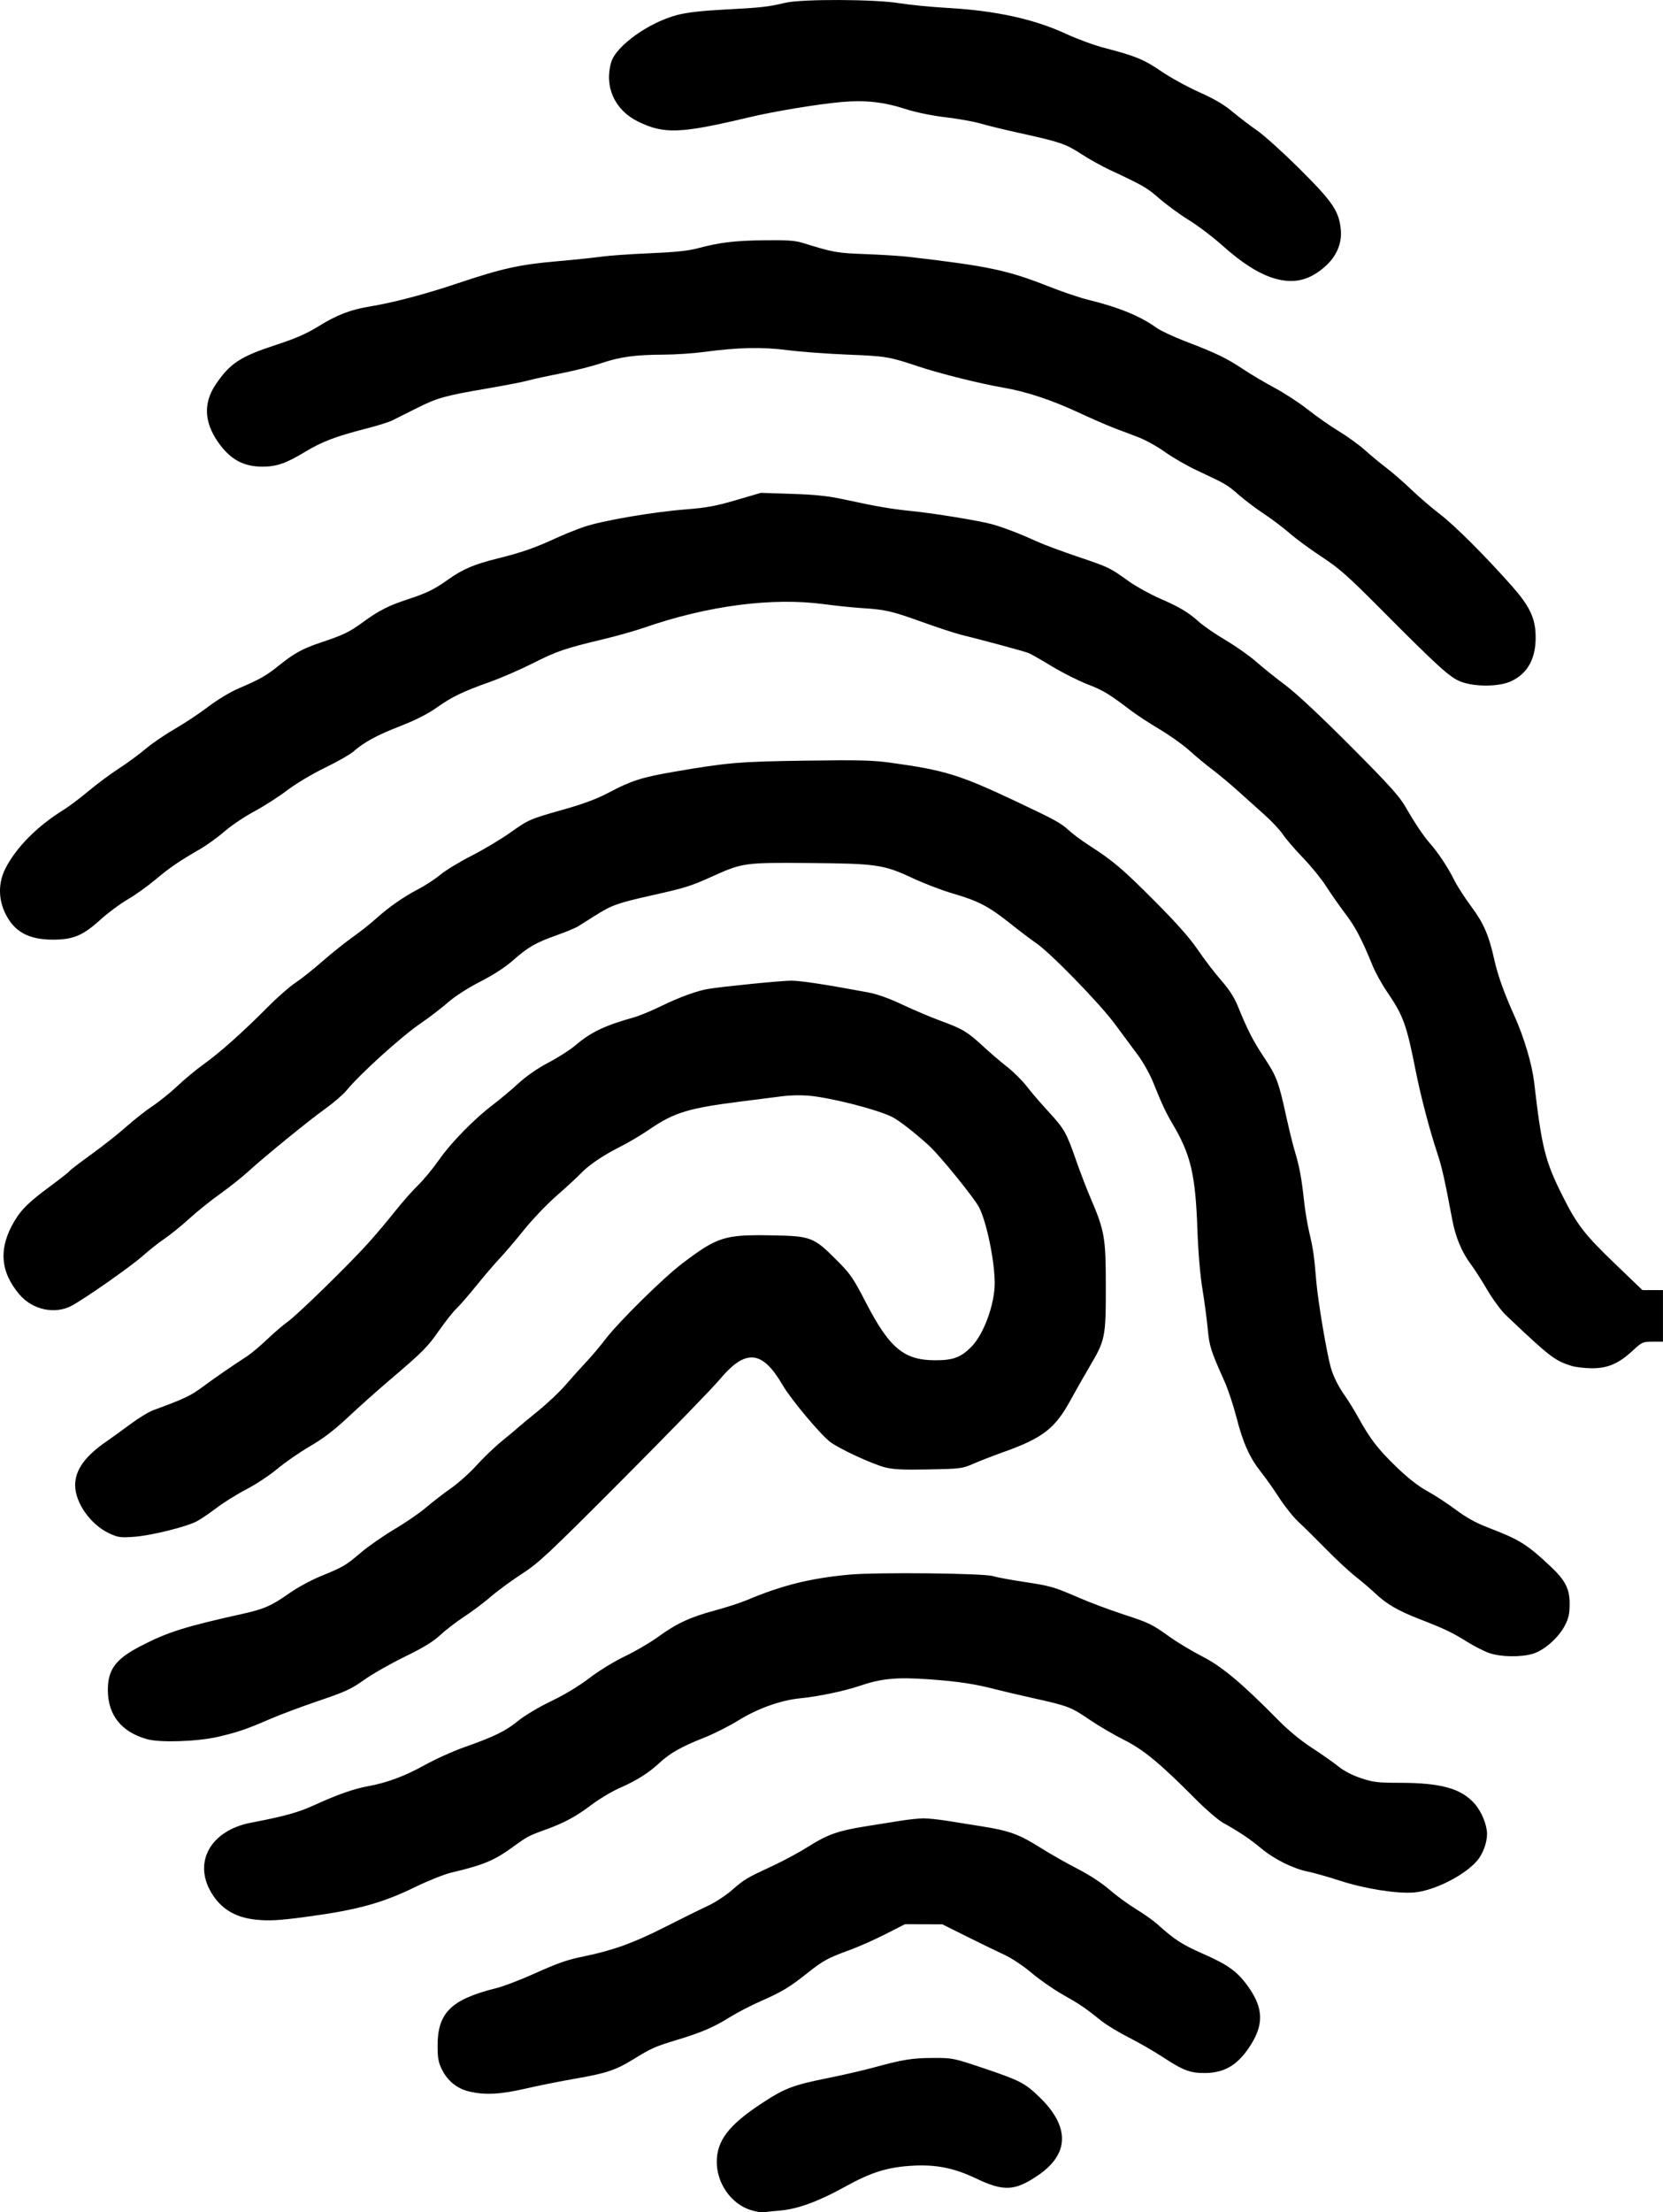 <?xml version="1.0" encoding="UTF-8" standalone="no"?>
<!-- Created with Inkscape (http://www.inkscape.org/) -->

<svg
   xmlns:dc="http://purl.org/dc/elements/1.1/"
   xmlns:cc="http://creativecommons.org/ns#"
   xmlns:rdf="http://www.w3.org/1999/02/22-rdf-syntax-ns#"
   xmlns:svg="http://www.w3.org/2000/svg"
   xmlns="http://www.w3.org/2000/svg"
   xmlns:sodipodi="http://sodipodi.sourceforge.net/DTD/sodipodi-0.dtd"
   xmlns:inkscape="http://www.inkscape.org/namespaces/inkscape"
   width="247.566mm"
   height="329.113mm"
   viewBox="0 0 247.566 329.113"
   version="1.1"
   id="svg8"
   inkscape:version="0.92.1 r15371"
   sodipodi:docname="imprint.svg">
  <defs
     id="defs2" />
  <sodipodi:namedview
     id="base"
     pagecolor="#ffffff"
     bordercolor="#666666"
     borderopacity="1.0"
     inkscape:pageopacity="0.0"
     inkscape:pageshadow="2"
     inkscape:zoom="0.35"
     inkscape:cx="740.06633"
     inkscape:cy="739.96371"
     inkscape:document-units="mm"
     inkscape:current-layer="layer1"
     showgrid="false"
     fit-margin-top="0"
     fit-margin-left="0"
     fit-margin-right="0"
     fit-margin-bottom="0"
     inkscape:window-width="1600"
     inkscape:window-height="837"
     inkscape:window-x="-8"
     inkscape:window-y="147"
     inkscape:window-maximized="1" />
  <g
     inkscape:label="Layer 1"
     inkscape:groupmode="layer"
     id="layer1"
     transform="translate(89.976,-15.502)">
    <g
       transform="translate(-61.958,22.401)"
       id="layer1-6"
       inkscape:label="Layer 1">
      <path
         inkscape:connector-curvature="0"
         id="path21"
         d="m 83.594,321.829 c -2.838,-0.961 -4.92,-3.989 -4.907,-7.14 0.012,-3.135 1.774,-5.441 6.583,-8.617 3.506,-2.315 4.705,-2.776 9.966,-3.833 2.232,-0.448 5.309,-1.157 6.837,-1.575 4.34,-1.187 5.74,-1.411 8.864,-1.416 2.841,-0.005 3.016,0.03 7.333,1.481 5.524,1.857 6.274,2.242 8.437,4.33 4.582,4.423 4.495,8.493 -0.251,11.694 -3.414,2.303 -5.067,2.38 -9.161,0.428 -3.254,-1.551 -5.937,-2.095 -9.401,-1.905 -3.767,0.206 -6.191,0.959 -10.14,3.146 -3.902,2.162 -7.026,3.307 -9.625,3.528 -0.99,0.084 -2.098,0.199 -2.464,0.254 -0.365,0.056 -1.297,-0.113 -2.071,-0.375 z M 41.799,304.231 c -1.768,-0.428 -3.157,-1.542 -4.004,-3.21 -0.546,-1.076 -0.661,-1.688 -0.669,-3.549 -0.021,-4.936 2.012,-6.939 8.732,-8.606 1.013,-0.251 3.39,-1.148 5.282,-1.992 4.099,-1.829 5.169,-2.204 7.877,-2.761 4.236,-0.871 7.304,-1.982 11.884,-4.303 2.519,-1.277 5.431,-2.714 6.47,-3.193 1.039,-0.479 2.646,-1.53 3.572,-2.334 1.888,-1.641 2.112,-1.775 6.181,-3.666 1.601,-0.744 3.982,-2.035 5.292,-2.869 2.702,-1.72 4.394,-2.317 8.346,-2.942 1.522,-0.241 3.829,-0.61 5.128,-0.819 1.299,-0.21 2.915,-0.381 3.591,-0.381 0.676,0 2.292,0.172 3.591,0.381 1.299,0.21 3.61,0.579 5.136,0.821 3.992,0.632 5.516,1.184 8.552,3.099 1.483,0.935 4.006,2.372 5.607,3.192 1.788,0.917 3.625,2.114 4.763,3.105 1.019,0.887 2.805,2.193 3.969,2.902 1.164,0.709 2.593,1.72 3.175,2.246 2.494,2.255 3.693,3.036 6.654,4.335 3.944,1.731 5.293,2.714 6.943,5.064 2.257,3.214 2.265,5.694 0.027,8.989 -1.773,2.61 -3.648,3.701 -6.442,3.749 -2.23,0.038 -3.302,-0.355 -6.256,-2.295 -1.382,-0.908 -3.709,-2.251 -5.17,-2.984 -1.461,-0.733 -3.307,-1.853 -4.101,-2.488 -2.444,-1.954 -3.21,-2.474 -5.751,-3.905 -1.35,-0.76 -3.425,-2.204 -4.612,-3.208 -1.23,-1.041 -2.961,-2.196 -4.028,-2.688 -1.029,-0.475 -3.537,-1.693 -5.574,-2.707 l -3.704,-1.845 -2.778,-0.009 -2.778,-0.009 -2.91,1.483 c -1.601,0.816 -3.982,1.873 -5.292,2.349 -3.244,1.18 -3.995,1.587 -6.281,3.403 -2.692,2.139 -3.864,2.848 -6.94,4.193 -1.45,0.634 -3.494,1.687 -4.541,2.34 -2.496,1.556 -4.248,2.314 -7.931,3.43 -3.349,1.015 -3.873,1.248 -6.626,2.95 -2.511,1.552 -4.022,2.051 -8.616,2.841 -2.12,0.365 -5.424,1.026 -7.342,1.469 -3.778,0.873 -6.082,0.988 -8.425,0.421 z M 9.988,278.667 c -3.018,-0.33 -5.122,-1.617 -6.547,-4.002 -2.738,-4.583 -0.071,-9.274 5.923,-10.417 4.992,-0.952 7.019,-1.518 9.501,-2.652 3.315,-1.515 5.807,-2.39 7.881,-2.766 2.838,-0.515 5.531,-1.516 8.453,-3.145 1.564,-0.872 4.243,-2.079 5.953,-2.683 4.474,-1.579 6.063,-2.359 8.003,-3.929 0.98,-0.792 3.086,-2.046 4.895,-2.911 1.975,-0.945 4.125,-2.244 5.689,-3.436 1.454,-1.108 3.684,-2.474 5.292,-3.24 1.528,-0.728 3.757,-2.033 4.954,-2.9 2.76,-1.998 4.737,-2.913 8.488,-3.926 1.645,-0.445 3.727,-1.118 4.627,-1.497 5.301,-2.231 9.456,-3.267 15.285,-3.811 4.079,-0.381 20.051,-0.217 21.415,0.22 0.509,0.163 2.533,0.54 4.498,0.839 4.159,0.631 4.48,0.723 8.343,2.391 1.605,0.693 4.463,1.766 6.35,2.384 4.121,1.35 4.435,1.501 7.135,3.431 1.164,0.832 3.35,2.143 4.857,2.914 2.909,1.487 5.924,4.012 11.27,9.441 1.513,1.536 3.366,3.063 5.039,4.15 1.455,0.946 3.235,2.196 3.956,2.778 0.828,0.669 2.066,1.307 3.364,1.737 1.803,0.596 2.499,0.679 5.701,0.681 6.197,0.003 9.194,0.839 11.205,3.122 1.015,1.154 1.835,3.155 1.835,4.479 0,1.321 -0.619,2.989 -1.483,3.999 -1.867,2.181 -6.398,4.461 -9.365,4.712 -2.531,0.214 -7.34,-0.545 -11.005,-1.736 -1.733,-0.564 -3.865,-1.17 -4.738,-1.347 -2.28,-0.463 -5.026,-1.821 -7.023,-3.473 -1.739,-1.438 -3.22,-2.43 -5.677,-3.804 -0.728,-0.407 -2.519,-1.943 -3.981,-3.413 -5.399,-5.432 -7.836,-7.453 -10.753,-8.916 -1.491,-0.748 -3.742,-2.061 -5.002,-2.917 -2.936,-1.994 -3.252,-2.117 -8.31,-3.248 -2.328,-0.521 -4.948,-1.134 -5.821,-1.363 -3.047,-0.799 -5.587,-1.182 -9.867,-1.488 -4.876,-0.349 -7.125,-0.135 -10.428,0.99 -2.23,0.759 -6.139,1.573 -8.809,1.834 -2.876,0.281 -6.282,1.496 -9.155,3.267 -1.397,0.861 -3.66,2.006 -5.027,2.545 -3.421,1.348 -5.167,2.327 -6.72,3.766 -1.667,1.546 -3.407,2.641 -6.03,3.798 -1.134,0.5 -2.979,1.604 -4.101,2.453 -2.317,1.754 -4.097,2.714 -6.889,3.717 -2.448,0.879 -2.717,1.022 -4.808,2.548 -2.774,2.025 -4.396,2.702 -9.177,3.83 -1.046,0.247 -3.468,1.211 -5.382,2.143 -4.965,2.417 -8.686,3.434 -16.264,4.445 -4.072,0.543 -5.562,0.624 -7.55,0.406 z m -16.13,-26.844 c -3.804,-1.066 -5.821,-3.595 -5.821,-7.299 0,-3.073 1.151,-4.614 4.895,-6.553 4.012,-2.078 6.502,-2.864 15.214,-4.802 3.165,-0.704 4.266,-1.191 6.906,-3.051 1.165,-0.821 3.233,-1.948 4.595,-2.505 3.456,-1.412 3.767,-1.593 6.059,-3.541 1.119,-0.951 3.371,-2.517 5.003,-3.481 1.633,-0.963 3.742,-2.412 4.688,-3.22 0.946,-0.808 2.627,-2.105 3.736,-2.883 1.109,-0.778 2.82,-2.312 3.802,-3.409 0.982,-1.097 2.694,-2.733 3.804,-3.634 1.11,-0.901 2.181,-1.796 2.38,-1.987 0.199,-0.192 1.521,-1.288 2.939,-2.436 1.417,-1.148 3.272,-2.898 4.121,-3.89 0.849,-0.992 2.22,-2.518 3.045,-3.391 0.826,-0.873 2.086,-2.361 2.802,-3.307 1.981,-2.619 8.638,-9.188 11.549,-11.395 5.205,-3.947 6.274,-4.284 13.22,-4.165 5.901,0.101 6.303,0.252 9.697,3.647 2.089,2.089 2.482,2.656 4.377,6.32 3.526,6.818 5.679,8.614 10.33,8.618 2.678,0.002 3.834,-0.428 5.396,-2.01 1.836,-1.86 3.469,-6.322 3.466,-9.475 -0.003,-3.261 -1.196,-9.056 -2.317,-11.25 -0.699,-1.368 -5.751,-7.605 -7.395,-9.128 -1.968,-1.824 -4.459,-3.772 -5.511,-4.308 -2.227,-1.136 -9.321,-2.943 -12.557,-3.197 -1.091,-0.086 -2.758,-0.054 -3.704,0.071 -0.946,0.125 -3.744,0.481 -6.218,0.791 -7.826,0.981 -10.013,1.641 -13.619,4.11 -1.215,0.832 -3.172,1.997 -4.349,2.588 -2.639,1.326 -4.759,2.76 -5.976,4.043 -0.509,0.537 -2.107,2.007 -3.55,3.268 -1.443,1.261 -3.627,3.542 -4.854,5.07 -1.226,1.528 -2.849,3.433 -3.605,4.233 -0.757,0.8 -2.339,2.646 -3.517,4.101 -1.177,1.455 -2.523,3.003 -2.991,3.44 -0.468,0.437 -1.605,1.872 -2.528,3.19 -1.787,2.553 -2.413,3.18 -7.518,7.526 -1.795,1.528 -4.534,3.973 -6.088,5.433 -2.016,1.895 -3.626,3.123 -5.624,4.288 -1.54,0.898 -3.734,2.415 -4.876,3.371 -1.142,0.956 -3.208,2.321 -4.59,3.035 -1.382,0.713 -3.398,1.969 -4.479,2.79 -1.081,0.821 -2.413,1.721 -2.96,2 -1.623,0.828 -6.81,2.104 -9.258,2.278 -2.058,0.146 -2.414,0.098 -3.704,-0.495 -2.795,-1.286 -5.12,-4.568 -5.104,-7.209 0.013,-2.268 1.482,-4.295 4.724,-6.522 0.721,-0.495 2.291,-1.632 3.489,-2.526 1.198,-0.894 2.751,-1.835 3.452,-2.092 4.55,-1.668 5.536,-2.133 7.288,-3.435 1.798,-1.337 4.226,-3.01 6.675,-4.602 0.576,-0.374 1.891,-1.482 2.922,-2.461 1.031,-0.979 2.419,-2.17 3.086,-2.646 1.504,-1.075 9.139,-8.527 12.01,-11.722 1.173,-1.305 2.979,-3.445 4.013,-4.754 1.035,-1.31 2.551,-3.027 3.37,-3.816 0.819,-0.789 2.245,-2.515 3.17,-3.836 1.798,-2.57 5.285,-6.118 8.085,-8.226 0.946,-0.712 2.596,-2.096 3.667,-3.075 1.249,-1.142 2.876,-2.268 4.537,-3.141 1.424,-0.749 3.209,-1.89 3.967,-2.537 2.315,-1.976 4.362,-2.955 8.731,-4.176 0.8,-0.224 2.646,-0.988 4.101,-1.699 2.684,-1.311 5.33,-2.27 7.011,-2.54 2.32,-0.373 10.831,-1.218 12.28,-1.218 1.436,-5.3e-4 4.921,0.529 11.4,1.73 1.408,0.261 3.135,0.873 5.159,1.829 1.673,0.79 4.233,1.873 5.689,2.407 3.286,1.205 4.027,1.65 6.363,3.815 1.026,0.951 2.63,2.325 3.566,3.054 0.936,0.729 2.24,2.024 2.898,2.879 0.658,0.855 2.118,2.552 3.243,3.772 2.356,2.552 2.669,3.103 4.108,7.238 0.582,1.673 1.542,4.174 2.133,5.556 2.129,4.982 2.291,5.918 2.294,13.229 0.003,7.564 -0.075,7.942 -2.449,11.962 -0.835,1.413 -2.113,3.661 -2.84,4.995 -2.251,4.129 -4.124,5.58 -9.827,7.616 -1.58,0.564 -3.647,1.365 -4.593,1.778 -1.65,0.722 -1.919,0.756 -6.646,0.85 -3.842,0.076 -5.279,0.007 -6.53,-0.313 -1.913,-0.49 -6.832,-2.772 -8.161,-3.785 -1.459,-1.113 -5.846,-6.354 -7.048,-8.42 -3.065,-5.269 -5.534,-5.483 -9.432,-0.816 -1.05,1.258 -7.473,7.865 -14.272,14.684 -11.243,11.275 -12.613,12.559 -15.128,14.184 -1.521,0.983 -3.599,2.506 -4.617,3.385 -1.019,0.879 -2.805,2.221 -3.969,2.982 -1.164,0.761 -2.772,1.995 -3.572,2.74 -1.059,0.987 -2.499,1.865 -5.292,3.226 -2.11,1.028 -4.826,2.575 -6.036,3.438 -1.913,1.364 -2.795,1.77 -6.772,3.118 -2.515,0.852 -5.811,2.087 -7.325,2.743 -3.407,1.477 -4.784,1.946 -7.647,2.607 -3.098,0.715 -8.631,0.899 -10.583,0.352 z M 193.718,239.029 c -0.746,-0.254 -2.234,-1.008 -3.307,-1.675 -2.295,-1.427 -3.382,-1.945 -7.097,-3.386 -3.208,-1.245 -4.918,-2.238 -6.612,-3.842 -0.667,-0.632 -1.985,-1.756 -2.929,-2.498 -0.944,-0.742 -2.907,-2.565 -4.363,-4.05 -1.456,-1.486 -3.289,-3.295 -4.074,-4.021 -0.785,-0.726 -2.08,-2.333 -2.877,-3.572 -0.797,-1.239 -2.03,-2.984 -2.74,-3.878 -1.712,-2.158 -2.686,-4.324 -3.671,-8.163 -0.448,-1.746 -1.239,-4.128 -1.758,-5.292 -2.107,-4.728 -2.263,-5.219 -2.522,-7.917 -0.14,-1.467 -0.499,-4.155 -0.798,-5.974 -0.335,-2.042 -0.618,-5.433 -0.739,-8.864 -0.285,-8.065 -0.996,-11.066 -3.699,-15.61 -0.986,-1.658 -1.545,-2.856 -2.937,-6.297 -0.459,-1.135 -1.446,-2.889 -2.194,-3.897 -0.747,-1.009 -2.309,-3.116 -3.47,-4.683 -2.275,-3.071 -9.549,-10.539 -11.689,-11.999 -0.705,-0.481 -2.461,-1.812 -3.904,-2.958 -3.183,-2.529 -4.731,-3.335 -8.502,-4.429 -1.594,-0.462 -4.28,-1.487 -5.969,-2.278 -4.328,-2.026 -5.364,-2.178 -15.464,-2.261 -9.53,-0.078 -9.881,-0.03 -14.274,1.945 -3.414,1.535 -3.987,1.715 -9.128,2.87 -5.119,1.15 -5.959,1.452 -8.467,3.039 -0.946,0.599 -2.062,1.301 -2.481,1.56 -0.419,0.26 -1.882,0.867 -3.25,1.35 -3.064,1.081 -4.226,1.752 -6.48,3.745 -1.116,0.986 -2.886,2.134 -4.833,3.132 -1.891,0.97 -3.757,2.172 -4.854,3.128 -0.98,0.854 -2.794,2.242 -4.031,3.085 -2.863,1.952 -8.987,7.488 -11.038,9.979 -0.506,0.615 -1.896,1.815 -3.089,2.669 -2.496,1.786 -9.013,7.09 -11.538,9.392 -0.946,0.862 -2.851,2.374 -4.233,3.36 -1.382,0.986 -3.426,2.628 -4.542,3.649 -1.116,1.021 -2.755,2.35 -3.642,2.952 -0.888,0.603 -2.356,1.759 -3.263,2.57 -1.764,1.577 -8.689,6.427 -10.647,7.456 -2.477,1.303 -5.783,0.587 -7.715,-1.67 -2.925,-3.417 -3.161,-6.955 -0.735,-10.99 1.06,-1.762 2.105,-2.768 5.467,-5.262 1.415,-1.049 2.64,-2.017 2.722,-2.151 0.083,-0.134 1.545,-1.251 3.249,-2.482 1.704,-1.231 4.051,-3.086 5.215,-4.122 1.164,-1.036 2.928,-2.421 3.919,-3.078 0.991,-0.657 2.658,-2.004 3.704,-2.993 1.046,-0.989 2.813,-2.449 3.928,-3.245 2.354,-1.681 5.886,-4.835 9.47,-8.457 1.39,-1.404 3.241,-3.027 4.114,-3.606 0.873,-0.579 2.659,-1.996 3.969,-3.147 1.31,-1.151 3.334,-2.773 4.498,-3.604 1.164,-0.831 2.712,-2.05 3.44,-2.71 1.913,-1.734 4.229,-3.357 6.35,-4.449 1.019,-0.525 2.507,-1.496 3.307,-2.158 0.8,-0.662 2.884,-1.93 4.63,-2.818 1.746,-0.888 4.306,-2.41 5.689,-3.383 2.951,-2.077 2.903,-2.056 8.214,-3.561 2.895,-0.82 4.854,-1.559 6.615,-2.495 3.279,-1.742 4.907,-2.261 9.662,-3.074 8.006,-1.37 9.674,-1.511 19.531,-1.652 7.951,-0.114 10.015,-0.064 12.7,0.306 8.094,1.115 10.294,1.795 18.816,5.818 5.619,2.652 6.559,3.166 7.655,4.184 0.592,0.55 1.951,1.563 3.02,2.251 3.647,2.347 5.014,3.505 9.768,8.273 3.346,3.356 5.273,5.531 6.505,7.34 0.963,1.415 2.516,3.441 3.451,4.504 1.13,1.284 1.942,2.526 2.423,3.704 1.51,3.703 2.319,5.289 3.94,7.725 1.879,2.823 2.198,3.666 3.306,8.731 0.43,1.965 1.016,4.346 1.303,5.292 0.678,2.233 1.012,4.025 1.358,7.274 0.155,1.454 0.508,3.597 0.785,4.763 0.587,2.471 0.73,3.471 1.059,7.41 0.239,2.852 1.55,10.608 2.147,12.7 0.392,1.372 1.155,2.88 2.21,4.366 0.465,0.655 1.306,2.024 1.868,3.043 1.78,3.223 2.909,4.693 5.609,7.308 1.781,1.725 3.282,2.904 4.655,3.658 1.115,0.612 3.038,1.867 4.275,2.788 1.587,1.183 3.01,1.968 4.836,2.667 4.658,1.784 5.77,2.477 9.294,5.794 2.175,2.047 2.82,3.326 2.81,5.565 -0.007,1.48 -0.15,2.123 -0.713,3.203 -0.954,1.83 -3.076,3.697 -4.776,4.202 -1.768,0.525 -4.744,0.479 -6.442,-0.1 z m 12.204,-42.734 c -2.526,-0.801 -3.195,-1.318 -9.752,-7.538 -0.707,-0.671 -1.949,-2.35 -2.76,-3.733 -0.811,-1.382 -1.92,-3.109 -2.463,-3.836 -1.35,-1.808 -2.273,-4.01 -2.758,-6.576 -1.186,-6.277 -1.557,-7.917 -2.283,-10.093 -1.078,-3.229 -2.432,-8.381 -3.13,-11.906 -1.418,-7.159 -1.869,-8.407 -4.346,-12.026 -0.751,-1.098 -1.706,-2.83 -2.12,-3.849 -1.596,-3.919 -2.56,-5.752 -4.068,-7.735 -0.86,-1.13 -2.133,-2.948 -2.83,-4.039 -0.697,-1.091 -2.244,-2.996 -3.439,-4.233 -1.194,-1.237 -2.548,-2.807 -3.008,-3.49 -0.46,-0.682 -1.684,-1.992 -2.72,-2.91 -1.036,-0.918 -2.792,-2.495 -3.901,-3.503 -1.109,-1.008 -2.851,-2.462 -3.869,-3.231 -1.019,-0.769 -2.566,-2.053 -3.44,-2.852 -0.873,-0.8 -2.838,-2.201 -4.366,-3.113 -1.528,-0.912 -3.41,-2.138 -4.183,-2.723 -3.451,-2.614 -4.236,-3.091 -6.599,-4.007 -1.38,-0.535 -3.775,-1.741 -5.322,-2.682 -1.547,-0.94 -3.111,-1.829 -3.475,-1.975 -0.624,-0.251 -6.831,-1.93 -10.094,-2.731 -0.823,-0.202 -3.323,-1.022 -5.556,-1.822 -4.765,-1.707 -5.574,-1.896 -9.088,-2.125 -1.455,-0.095 -4.015,-0.358 -5.689,-0.585 -7.686,-1.041 -17.297,0.208 -26.723,3.472 -1.382,0.479 -4.121,1.255 -6.085,1.724 -5.766,1.378 -6.96,1.784 -10.517,3.577 -1.857,0.936 -4.685,2.169 -6.285,2.74 -4.218,1.505 -5.73,2.23 -8.028,3.85 -1.384,0.976 -3.163,1.878 -5.484,2.783 -3.483,1.357 -5.339,2.367 -6.962,3.786 -0.493,0.431 -2.394,1.511 -4.224,2.4 -1.916,0.93 -4.308,2.359 -5.64,3.369 -1.272,0.965 -3.486,2.382 -4.919,3.149 -1.433,0.767 -3.405,2.094 -4.383,2.948 -0.977,0.854 -2.637,2.051 -3.689,2.659 -3.13,1.81 -4.445,2.711 -6.675,4.574 -1.164,0.973 -3.015,2.289 -4.114,2.924 -1.098,0.635 -2.919,1.993 -4.046,3.016 -2.582,2.345 -4.064,2.955 -7.13,2.934 -3.555,-0.024 -5.66,-1.195 -6.979,-3.881 -1.075,-2.19 -1.064,-4.623 0.031,-6.751 1.607,-3.123 4.735,-6.269 8.611,-8.661 0.8,-0.494 2.48,-1.758 3.733,-2.809 1.253,-1.051 3.287,-2.562 4.52,-3.357 1.233,-0.795 3.022,-2.108 3.976,-2.917 0.954,-0.809 2.908,-2.145 4.344,-2.97 1.435,-0.824 3.681,-2.313 4.991,-3.309 1.373,-1.044 3.281,-2.195 4.507,-2.719 3.212,-1.373 4.069,-1.857 5.944,-3.358 2.363,-1.892 3.561,-2.553 6.27,-3.46 3.461,-1.159 4.261,-1.545 6.336,-3.06 2.336,-1.706 3.817,-2.457 6.708,-3.401 2.763,-0.903 3.902,-1.464 5.987,-2.948 2.143,-1.525 3.86,-2.251 7.374,-3.118 3.422,-0.844 5.565,-1.587 8.467,-2.934 1.164,-0.541 3.102,-1.324 4.306,-1.742 2.675,-0.927 10.264,-2.229 15.273,-2.62 2.989,-0.233 4.417,-0.498 7.4,-1.372 l 3.696,-1.082 4.638,0.153 c 3.566,0.118 5.372,0.312 7.813,0.841 4.84,1.049 6.926,1.406 10.078,1.726 3.388,0.345 9.992,1.428 11.883,1.949 1.664,0.459 4.235,1.445 6.56,2.516 0.989,0.455 3.787,1.5 6.218,2.322 4.677,1.58 4.691,1.587 7.629,3.684 1.038,0.74 3.062,1.861 4.498,2.489 3.066,1.342 4.29,2.072 5.941,3.548 0.667,0.596 2.453,1.819 3.969,2.717 1.516,0.899 3.529,2.317 4.475,3.152 0.946,0.835 2.908,2.409 4.36,3.498 1.671,1.253 5.229,4.578 9.698,9.062 5.695,5.714 7.275,7.457 8.179,9.024 1.473,2.551 2.698,4.374 3.704,5.513 1.192,1.349 2.684,3.608 3.575,5.415 0.428,0.868 1.58,2.654 2.56,3.969 1.806,2.423 2.614,4.286 3.389,7.814 0.512,2.332 1.47,5.015 2.989,8.376 1.432,3.168 2.64,7.214 2.95,9.881 1.127,9.69 1.631,11.729 4.149,16.768 2.236,4.474 3.301,5.858 7.927,10.298 l 4.052,3.889 h 1.528 1.528 v 3.836 3.836 h -1.533 c -1.474,0 -1.589,0.051 -2.977,1.335 -2.101,1.942 -3.73,2.638 -6.123,2.616 -1.064,-0.01 -2.411,-0.169 -2.993,-0.353 z M 189.435,94.499 c -1.624,-0.624 -3.301,-2.145 -11.957,-10.845 -4.854,-4.878 -6.135,-6.01 -8.731,-7.714 -1.673,-1.098 -3.817,-2.671 -4.763,-3.496 -0.946,-0.825 -2.672,-2.129 -3.836,-2.898 -1.164,-0.769 -2.85,-2.039 -3.747,-2.822 -1.74,-1.52 -1.907,-1.618 -6.175,-3.613 -1.528,-0.714 -3.696,-1.96 -4.818,-2.768 -1.122,-0.808 -2.908,-1.799 -3.969,-2.201 -1.061,-0.403 -2.703,-1.025 -3.649,-1.384 -0.946,-0.358 -3.333,-1.4 -5.304,-2.314 -4.061,-1.883 -7.752,-3.097 -11.232,-3.693 -3.407,-0.583 -9.41,-2.085 -12.605,-3.152 -4.304,-1.438 -4.773,-1.516 -10.533,-1.747 -2.99,-0.12 -6.985,-0.417 -8.877,-0.661 -3.795,-0.489 -7.41,-0.412 -12.435,0.266 -1.601,0.216 -4.339,0.397 -6.085,0.403 -4.166,0.014 -6.449,0.331 -9.3,1.291 -1.288,0.434 -3.949,1.104 -5.914,1.489 -1.965,0.385 -4.167,0.865 -4.895,1.068 -0.728,0.202 -3.466,0.734 -6.085,1.182 -6.377,1.091 -7.437,1.388 -10.558,2.959 -1.469,0.739 -3.087,1.549 -3.597,1.8 -0.509,0.25 -2.176,0.775 -3.704,1.166 -4.702,1.203 -6.74,1.975 -9.275,3.51 -2.814,1.705 -4.234,2.198 -6.33,2.198 -2.889,0 -4.863,-1.105 -6.672,-3.736 -2.031,-2.953 -2.126,-5.785 -0.288,-8.504 2.128,-3.147 3.658,-4.144 9.059,-5.906 2.881,-0.939 4.44,-1.627 6.324,-2.787 2.706,-1.667 4.684,-2.423 7.579,-2.899 3.472,-0.57 8.195,-1.814 12.957,-3.413 6.644,-2.231 9.299,-2.823 14.824,-3.304 2.619,-0.228 5.627,-0.541 6.684,-0.694 1.057,-0.154 4.271,-0.378 7.144,-0.499 3.824,-0.161 5.754,-0.362 7.207,-0.751 3.241,-0.867 5.451,-1.131 9.922,-1.188 3.354,-0.042 4.536,0.04 5.689,0.397 4.609,1.426 5.057,1.506 9.335,1.664 2.36,0.087 5.243,0.269 6.407,0.404 11.746,1.358 14.735,1.985 20.708,4.345 2.076,0.82 4.755,1.73 5.953,2.023 4.593,1.12 7.875,2.461 10.275,4.2 0.589,0.427 2.521,1.33 4.293,2.009 4.572,1.75 6.104,2.487 8.546,4.113 1.182,0.787 3.325,2.058 4.763,2.824 1.437,0.766 3.656,2.218 4.931,3.225 1.275,1.008 3.343,2.451 4.595,3.207 1.252,0.756 3.007,2.028 3.9,2.827 0.893,0.798 2.337,1.993 3.211,2.654 0.873,0.661 2.54,2.113 3.704,3.226 1.164,1.113 3.069,2.747 4.233,3.632 2.177,1.655 6.75,6.221 10.716,10.697 2.63,2.97 3.481,4.757 3.529,7.412 0.06,3.325 -1.16,5.581 -3.643,6.738 -1.803,0.84 -5.409,0.87 -7.509,0.063 z M 161.692,34.517 c -2.286,-0.676 -4.833,-2.287 -7.737,-4.894 -1.369,-1.229 -3.615,-2.931 -4.991,-3.782 -1.376,-0.851 -3.352,-2.294 -4.39,-3.205 -1.824,-1.601 -2.436,-1.954 -7.312,-4.226 -1.237,-0.576 -3.176,-1.654 -4.309,-2.396 -2.295,-1.502 -3.166,-1.798 -9.134,-3.11 -2.284,-0.502 -4.926,-1.144 -5.872,-1.428 -0.946,-0.283 -3.268,-0.699 -5.159,-0.924 -2.107,-0.251 -4.413,-0.723 -5.953,-1.218 -3.315,-1.067 -6.029,-1.368 -9.549,-1.059 -3.492,0.306 -10.058,1.389 -13.734,2.265 -10.29,2.452 -12.701,2.545 -16.591,0.642 -3.471,-1.698 -5.055,-5.2 -3.99,-8.82 0.719,-2.442 5.64,-5.955 9.866,-7.041 1.451,-0.373 3.657,-0.624 7.011,-0.798 5.446,-0.283 6.505,-0.4 8.996,-0.998 2.459,-0.591 13.37,-0.552 17.066,0.06 1.455,0.241 4.67,0.554 7.144,0.695 7.166,0.409 12.846,1.649 17.595,3.842 1.673,0.773 4.233,1.714 5.689,2.092 4.674,1.214 5.931,1.729 8.491,3.477 1.365,0.932 3.917,2.336 5.671,3.12 2.256,1.008 3.708,1.861 4.965,2.915 0.977,0.82 2.625,2.075 3.664,2.79 1.038,0.715 3.899,3.3 6.357,5.744 4.926,4.898 5.851,6.272 6.103,9.06 0.175,1.932 -0.61,3.832 -2.181,5.281 -2.384,2.197 -4.764,2.789 -7.713,1.917 z"
         style="fill:#000000;stroke-width:0.265" />
    </g>
  </g>
</svg>
